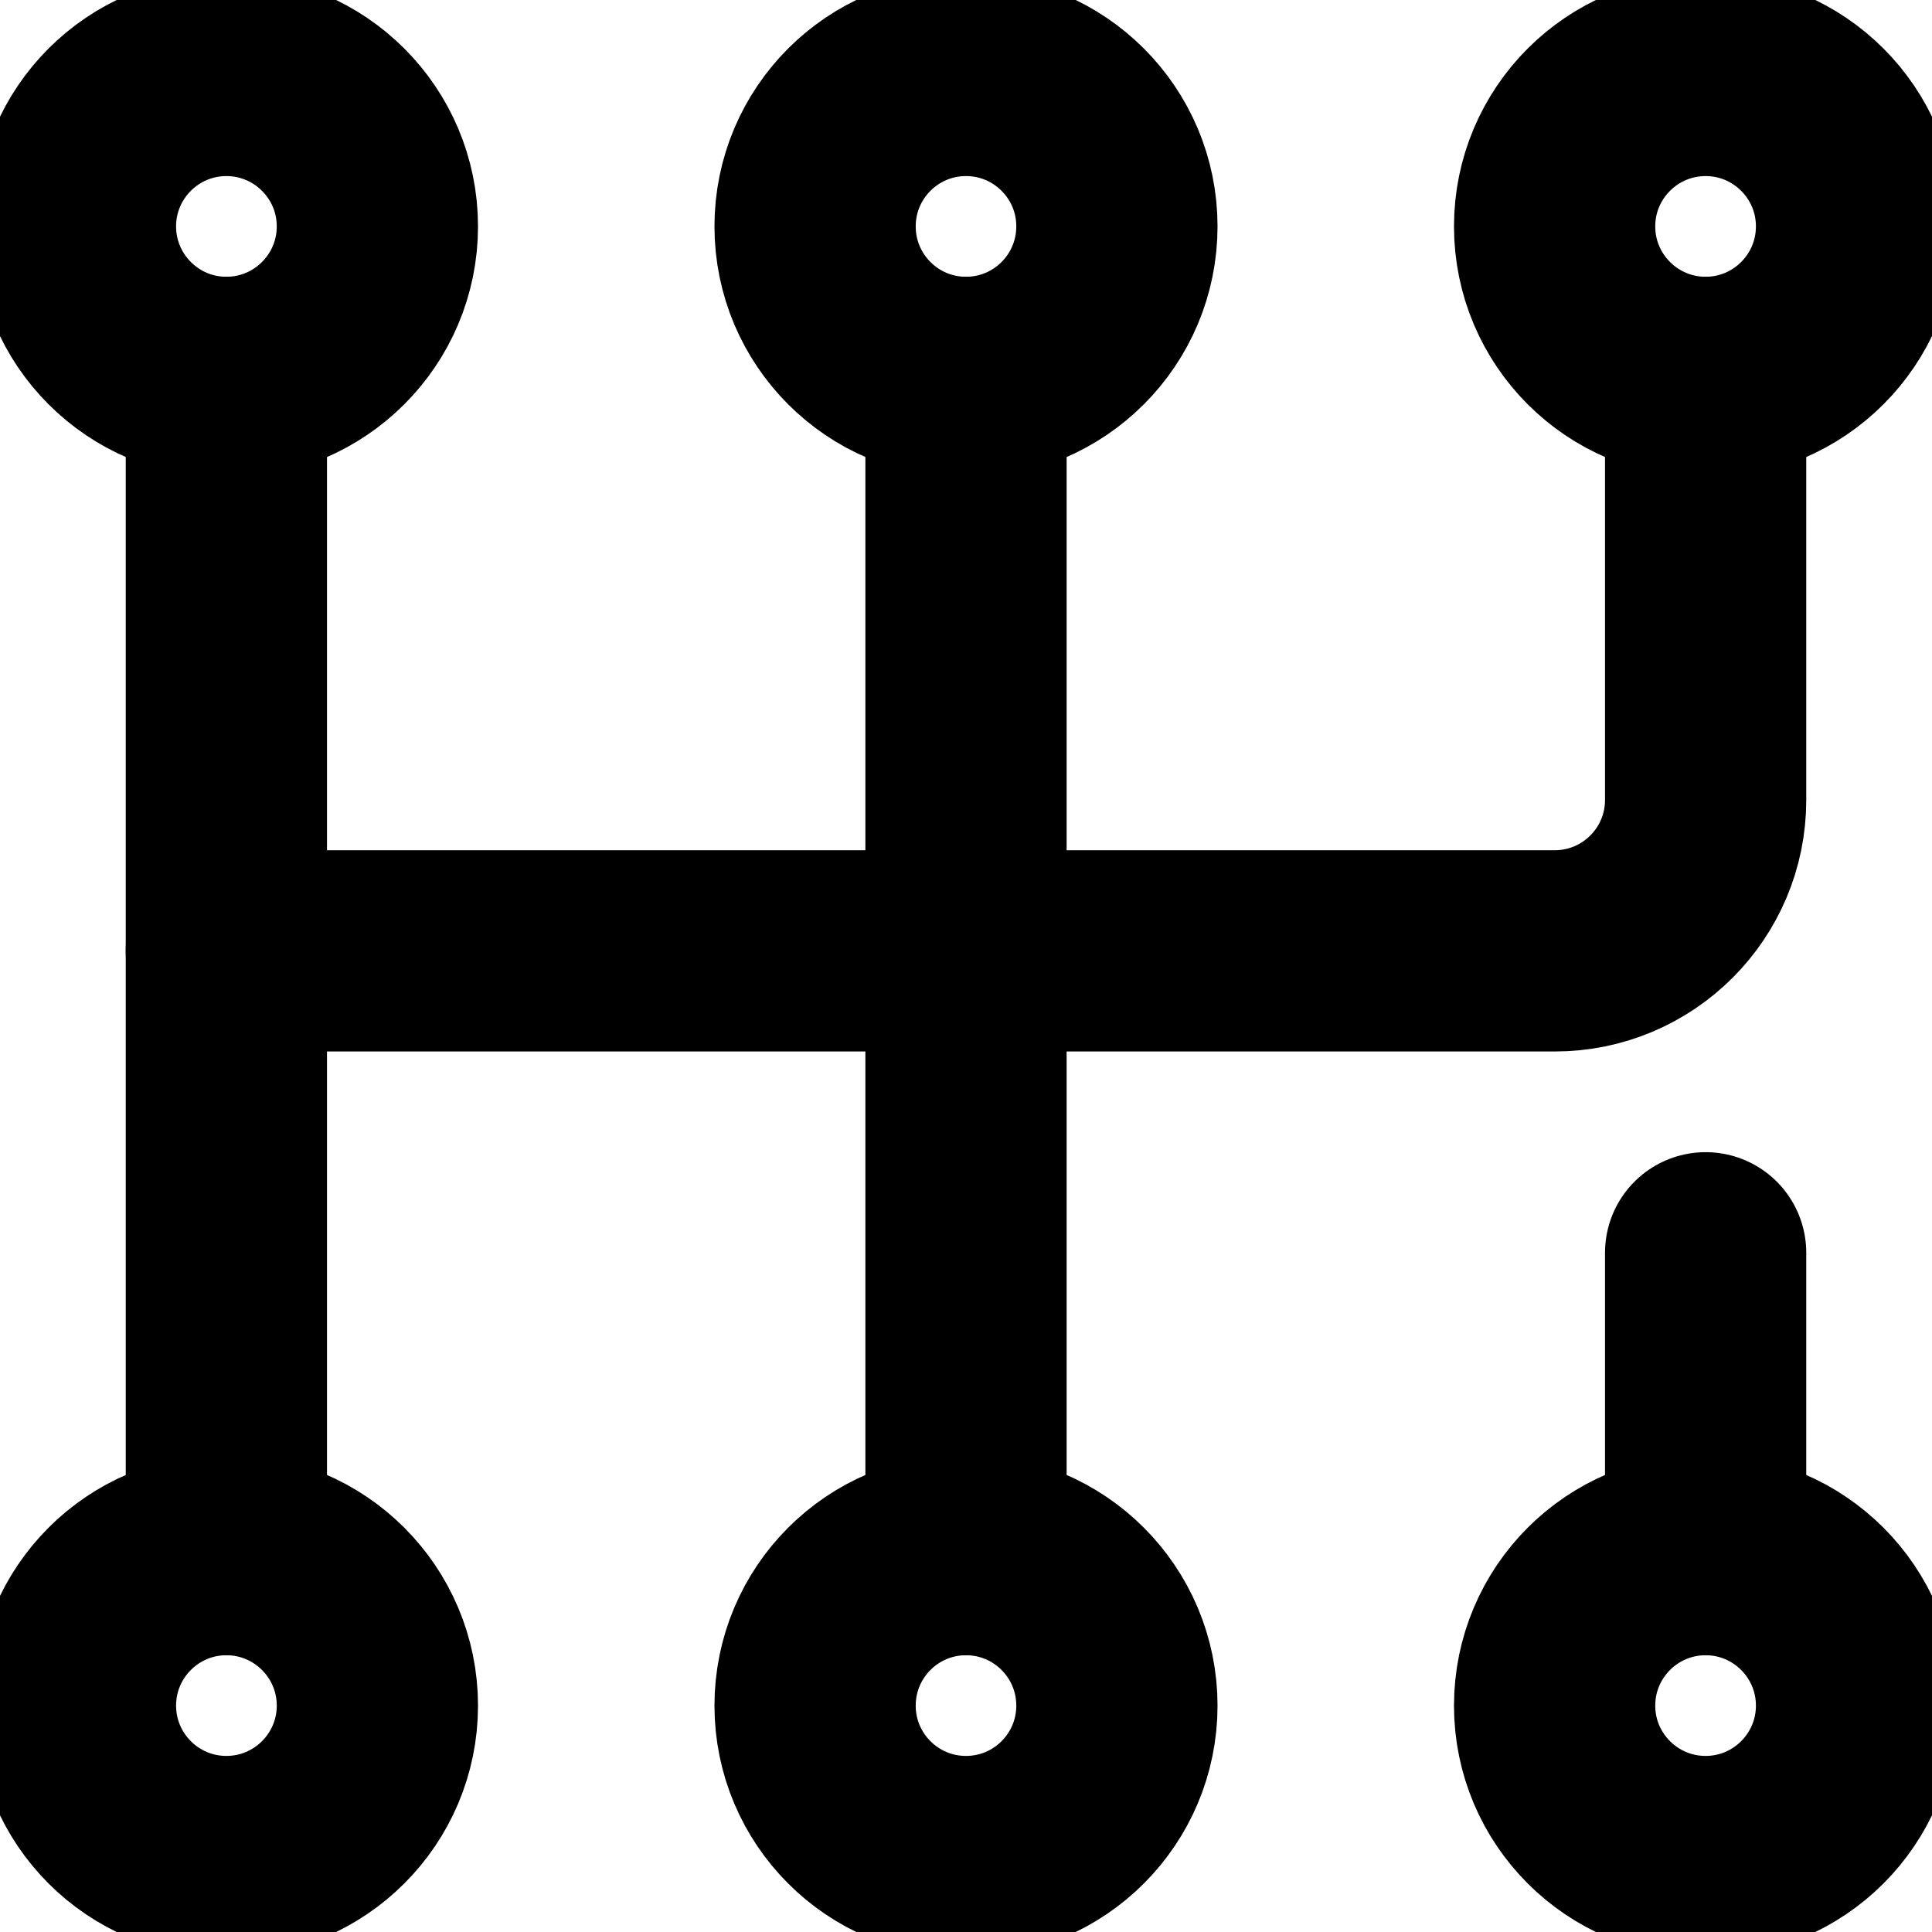 <svg width="18" height="18" viewBox="0 0 18 18" fill="none" xmlns="http://www.w3.org/2000/svg">
<g clip-path="url(#clip0_48_1073)">
<path d="M15.891 3.516C16.667 3.516 17.297 2.886 17.297 2.109C17.297 1.333 16.667 0.703 15.891 0.703C15.114 0.703 14.484 1.333 14.484 2.109C14.484 2.886 15.114 3.516 15.891 3.516Z" stroke="black" stroke-width="1.875" stroke-miterlimit="10" stroke-linecap="round" stroke-linejoin="round"/>
<path d="M9 3.516C9.777 3.516 10.406 2.886 10.406 2.109C10.406 1.333 9.777 0.703 9 0.703C8.223 0.703 7.594 1.333 7.594 2.109C7.594 2.886 8.223 3.516 9 3.516Z" stroke="black" stroke-width="1.875" stroke-miterlimit="10" stroke-linecap="round" stroke-linejoin="round"/>
<path d="M2.109 3.516C2.886 3.516 3.516 2.886 3.516 2.109C3.516 1.333 2.886 0.703 2.109 0.703C1.333 0.703 0.703 1.333 0.703 2.109C0.703 2.886 1.333 3.516 2.109 3.516Z" stroke="black" stroke-width="1.875" stroke-miterlimit="10" stroke-linecap="round" stroke-linejoin="round"/>
<path d="M2.109 17.297C2.886 17.297 3.516 16.667 3.516 15.891C3.516 15.114 2.886 14.484 2.109 14.484C1.333 14.484 0.703 15.114 0.703 15.891C0.703 16.667 1.333 17.297 2.109 17.297Z" stroke="black" stroke-width="1.875" stroke-miterlimit="10" stroke-linecap="round" stroke-linejoin="round"/>
<path d="M9 17.297C9.777 17.297 10.406 16.667 10.406 15.891C10.406 15.114 9.777 14.484 9 14.484C8.223 14.484 7.594 15.114 7.594 15.891C7.594 16.667 8.223 17.297 9 17.297Z" stroke="black" stroke-width="1.875" stroke-miterlimit="10" stroke-linecap="round" stroke-linejoin="round"/>
<path d="M15.891 3.516V7.453C15.891 8.23 15.261 8.859 14.484 8.859H2.109V14.484" stroke="black" stroke-width="1.875" stroke-miterlimit="10" stroke-linecap="round" stroke-linejoin="round"/>
<path d="M2.109 8.859V3.516" stroke="black" stroke-width="1.875" stroke-miterlimit="10" stroke-linecap="round" stroke-linejoin="round"/>
<path d="M9 3.516V14.484" stroke="black" stroke-width="1.875" stroke-miterlimit="10" stroke-linecap="round" stroke-linejoin="round"/>
<path d="M15.891 17.297C16.667 17.297 17.297 16.667 17.297 15.891C17.297 15.114 16.667 14.484 15.891 14.484C15.114 14.484 14.484 15.114 14.484 15.891C14.484 16.667 15.114 17.297 15.891 17.297Z" stroke="black" stroke-width="1.875" stroke-miterlimit="10" stroke-linecap="round" stroke-linejoin="round"/>
<path d="M15.891 11.672V14.484" stroke="black" stroke-width="1.875" stroke-miterlimit="10" stroke-linecap="round" stroke-linejoin="round"/>
</g>
<defs>
<clipPath id="clip0_48_1073">
<rect width="18" height="18" fill="white"/>
</clipPath>
</defs>
</svg>

